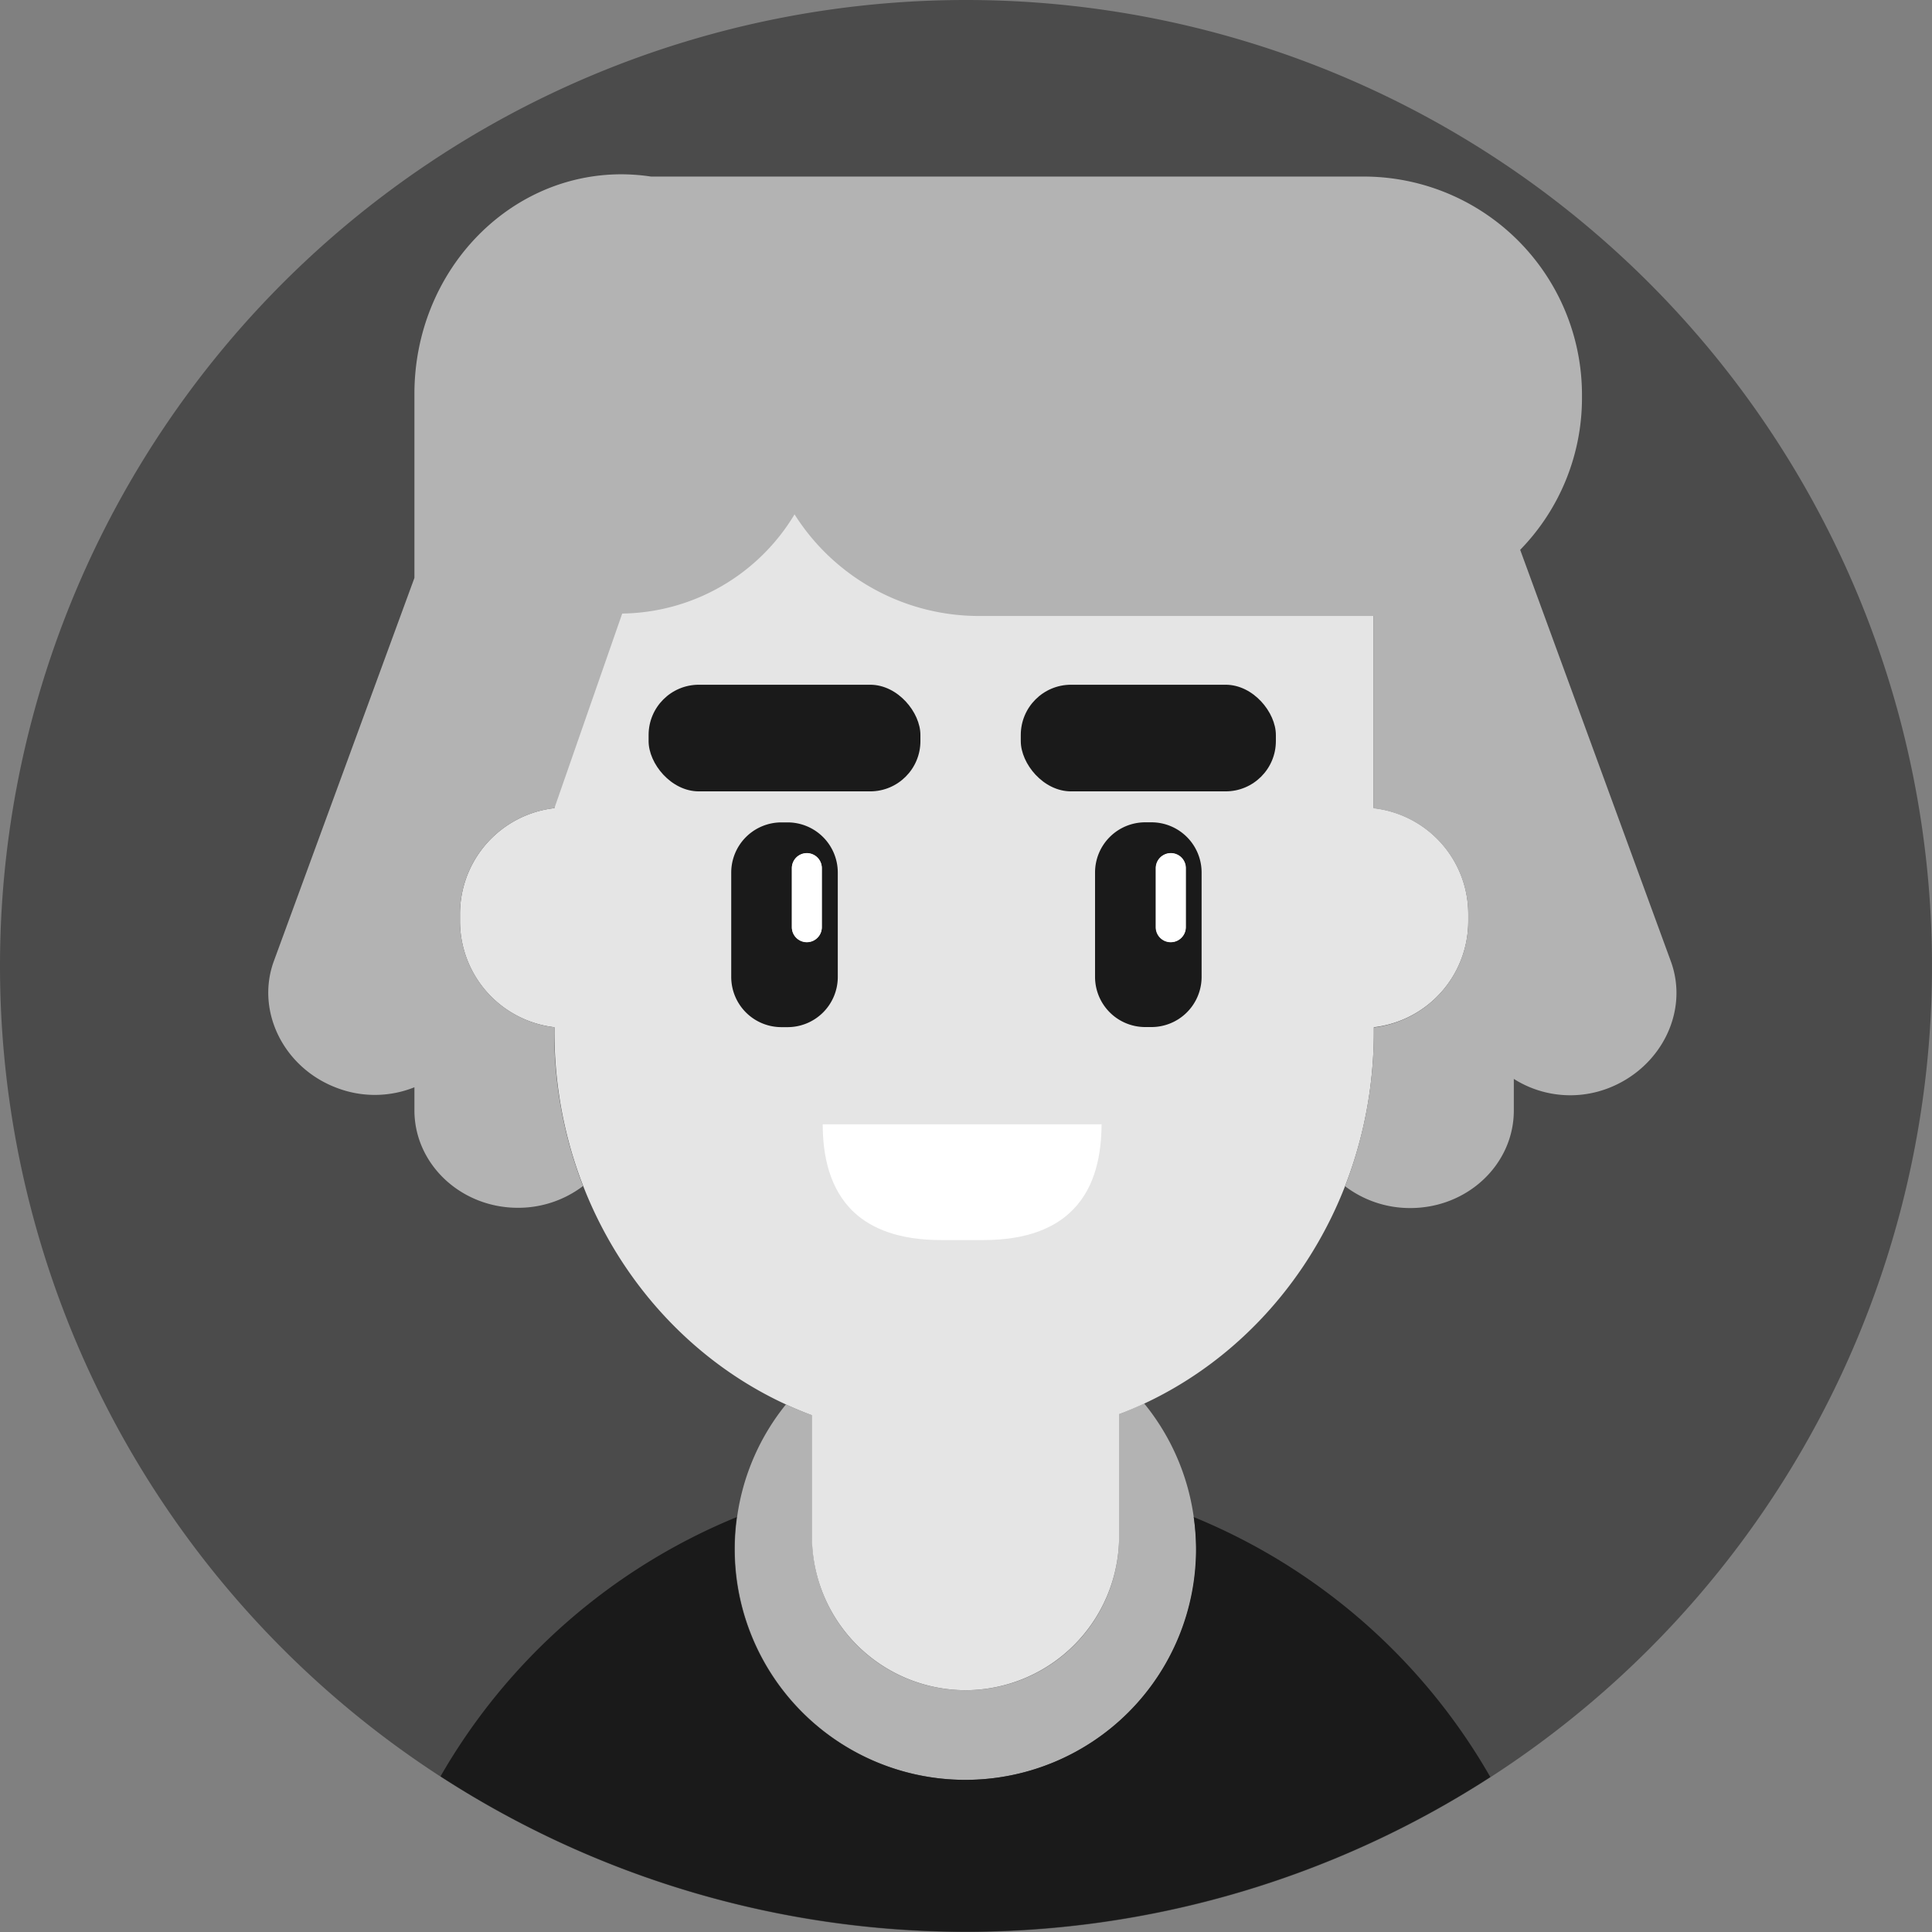 <svg data-name="CC FINAL AVATARS" viewBox="0 0 1000 1000" xmlns="http://www.w3.org/2000/svg"><rect x="0" y="0" width="1000" height="1000" fill="#808080" stroke="none"/><path d="M500 0A500 500 0 1 1 0 500 500 500 0 0 1 500 0Z" style="fill:#4b4b4b;fill-rule:evenodd;stroke-width:4.329"/><path class="clothes" d="M617.879 785.238a118.831 118.831 0 0 0-25.671-58.831 209.432 209.432 0 0 1-12.987 5.584v63.42a79.437 79.437 0 1 1-158.875 0v-62.9a177.872 177.872 0 0 1-13.55-5.585 118.615 118.615 0 0 0-25.28 58.312 116.32 116.32 0 0 0-1.17 16.58 119.437 119.437 0 0 0 238.875 0 123.03 123.03 0 0 0-1.342-16.58z" style="fill:#b3b3b3;fill-opacity:1;stroke-width:4.329"/><path class="clothes" d="M617.879 785.238a123.03 123.03 0 0 1 1.169 16.58 119.437 119.437 0 0 1-238.875 0 116.32 116.32 0 0 1 1.169-16.58 314.113 314.113 0 0 0-153.333 134.2 500.216 500.216 0 0 0 543.376.346A313.81 313.81 0 0 0 617.88 785.238Z" style="fill:#1a1a1a;fill-opacity:1;stroke-width:4.329"/><path class="head" d="M711.03 418.268v-98.484q0-9.221-.779-18.312c-8.658-107.62-94.329-192.165-198.528-192.165h-25.455c-104.199 0-189.74 84.46-198.528 192.165q-.779 9.09-.779 18.312v98.484a55.152 55.152 0 0 0-48.874 54.849v3.68a55.281 55.281 0 0 0 48.874 54.891v2.251c0 91.732 55.671 169.784 133.29 198.572v62.9a79.697 79.697 0 0 0 79.48 79.437 79.697 79.697 0 0 0 79.524-79.437v-63.42c76.84-29.177 131.862-106.796 131.862-198.052v-2.25a55.281 55.281 0 0 0 48.874-54.892v-3.68a55.152 55.152 0 0 0-48.96-54.849Z" style="fill:#e5e5e5;fill-opacity:1;stroke-width:4.329"/><path class="top" d="M864.762 497.403 786.84 284.589a112.554 112.554 0 0 0 31.991-78.745v-1.472A113.03 113.03 0 0 0 705.628 91.385H336.926a104.502 104.502 0 0 0-15.281-1.169c-59.177 0-107.143 50.91-107.143 113.68v95.238l-72.727 198.269c-9.567 25.974 5.108 55.627 32.987 65.844a55.065 55.065 0 0 0 39.74-.476v11.904c0 27.793 23.94 50.477 53.593 50.477a55.498 55.498 0 0 0 33.68-11.256 219.87 219.87 0 0 1-14.935-79.957v-2.25a55.411 55.411 0 0 1-48.745-54.892v-3.68a55.108 55.108 0 0 1 46.927-54.546c.649 0 1.298-.26 1.948-.303l34.891-100.13.217-.562a105.714 105.714 0 0 0 89.177-51.342 112.9 112.9 0 0 0 95.498 52.597h204.33v99.567a53.203 53.203 0 0 1 11.471 2.598 55.152 55.152 0 0 1 37.403 52.25v3.68a55.498 55.498 0 0 1-48.875 54.892v2.251a220.78 220.78 0 0 1-14.892 79.914 55.498 55.498 0 0 0 33.767 11.298c29.697 0 53.593-22.684 53.593-50.476v-16.363a54.675 54.675 0 0 0 48.441 4.978c27.663-10.39 42.468-39.914 32.77-66.017z" style="fill:#b3b3b3;fill-opacity:1;stroke-width:4.329"/><path class="mouth" d="M425.844 581.948c0 16.017 3.42 33.463 16.06 45.411 9.265 8.658 23.507 14.502 45.282 14.502h21.645c23.117 0 37.75-6.493 46.927-16.147 11.342-11.818 14.329-28.485 14.415-43.766z" style="fill:#fff;fill-opacity:1;stroke-width:4.329"/><rect class="eyes" x="335.714" y="354.416" width="140.693" height="55.195" rx="26.017" style="fill:#1a1a1a;fill-opacity:1;stroke-width:4.329"/><rect class="eyes" x="528.355" y="354.416" width="132.035" height="55.195" rx="26.017" style="fill:#1a1a1a;fill-opacity:1;stroke-width:4.329"/><path class="eyes" d="M433.636 505.671v-54.026a25.974 25.974 0 0 0-25.974-25.974h-3.203a25.974 25.974 0 0 0-25.974 25.974v54.026a25.974 25.974 0 0 0 25.974 25.974h3.203a25.974 25.974 0 0 0 25.974-25.974Zm-8.268-25.714a7.749 7.749 0 0 1-15.498 0v-30.563a7.749 7.749 0 0 1 15.498 0z" style="fill:#1a1a1a;fill-opacity:1;stroke-width:4.329"/><path class="eyes" d="M417.62 441.558a7.749 7.749 0 0 0-7.75 7.75v30.562a7.749 7.749 0 0 0 15.498 0v-30.563a7.749 7.749 0 0 0-7.749-7.749z" style="fill:#fff;fill-opacity:1;stroke-width:4.329"/><path class="eyes" d="M595.974 425.628h-3.203a25.974 25.974 0 0 0-25.974 25.974v54.026a25.974 25.974 0 0 0 25.974 25.974h3.203a25.974 25.974 0 0 0 25.974-25.974v-53.983a25.974 25.974 0 0 0-25.974-26.017zm17.706 54.329a7.749 7.749 0 0 1-15.498 0v-30.563a7.749 7.749 0 1 1 15.498 0z" style="fill:#1a1a1a;fill-opacity:1;stroke-width:4.329"/><path class="eyes" d="M606.06 441.558a7.749 7.749 0 0 0-7.748 7.75v30.562a7.749 7.749 0 0 0 15.498 0v-30.563a7.749 7.749 0 0 0-7.75-7.749z" style="fill:#fff;fill-opacity:1;stroke-width:4.329"/></svg>